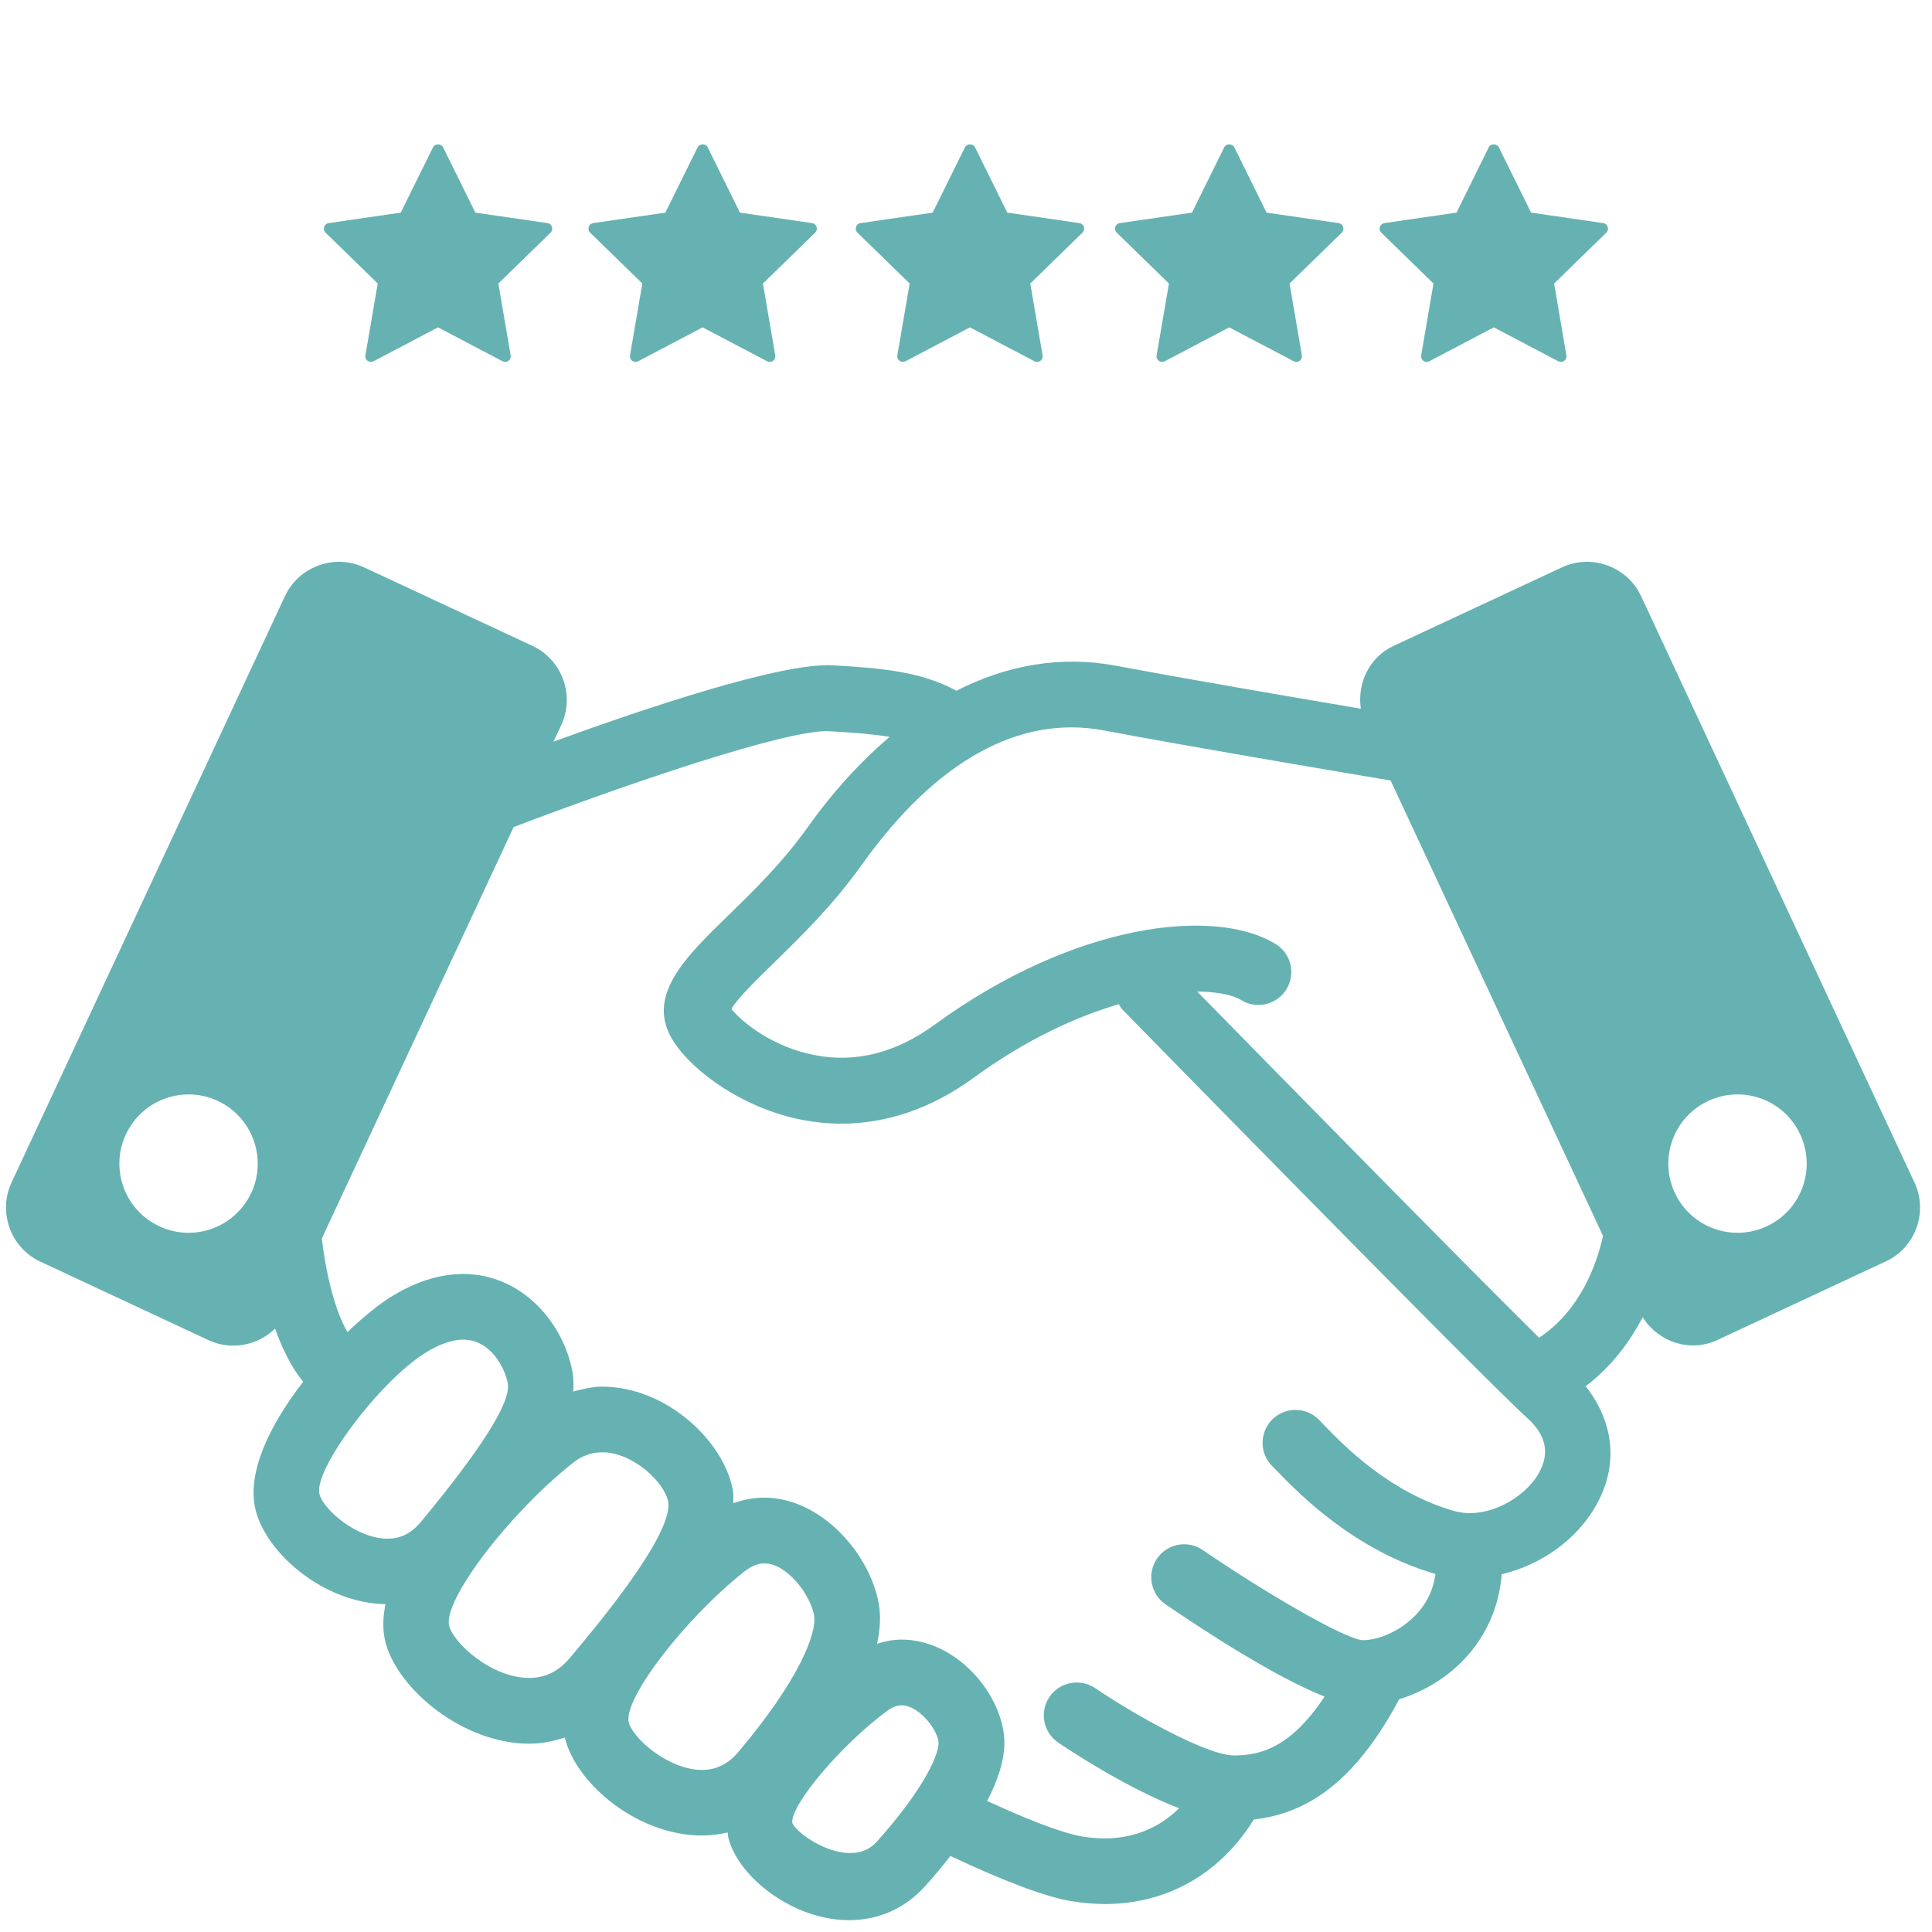 <svg xmlns="http://www.w3.org/2000/svg" xmlns:xlink="http://www.w3.org/1999/xlink" width="500" zoomAndPan="magnify" viewBox="0 0 375 375" height="500" preserveAspectRatio="xMidYMid meet" version="1.0"><defs><clipPath id="f7af39d0b7"><path d="M 62 28 L 108 28 L 108 70.605 L 62 70.605 Z M 62 28 " clip-rule="nonzero"/></clipPath><clipPath id="2a78c4c041"><path d="M 114 28 L 159 28 L 159 70.605 L 114 70.605 Z M 114 28 " clip-rule="nonzero"/></clipPath><clipPath id="ebb2ea6771"><path d="M 166 28 L 211 28 L 211 70.605 L 166 70.605 Z M 166 28 " clip-rule="nonzero"/></clipPath><clipPath id="749257f5f4"><path d="M 216 28 L 261 28 L 261 70.605 L 216 70.605 Z M 216 28 " clip-rule="nonzero"/></clipPath><clipPath id="2c398b97dc"><path d="M 267 28 L 313 28 L 313 70.605 L 267 70.605 Z M 267 28 " clip-rule="nonzero"/></clipPath></defs><path fill="#66b2b2" d="M 371.598 229.52 L 318.543 115.73 C 315.859 109.961 308.93 107.43 303.156 110.133 L 270.512 125.355 C 265.762 127.559 263.406 132.621 264.137 137.555 C 250.855 135.316 229.934 131.715 216.617 129.219 C 206.109 127.246 195.625 128.977 185.641 134.074 C 178.793 130.312 170.781 129.648 161.656 129.141 C 151.777 128.559 125.598 137.336 107.426 143.953 L 108.938 140.738 C 111.629 134.969 109.109 128.047 103.328 125.355 L 70.68 110.133 C 64.91 107.43 57.992 109.961 55.297 115.73 L 2.242 229.52 C -0.441 235.277 2.066 242.219 7.848 244.891 L 40.496 260.133 C 44.941 262.199 50.039 261.133 53.395 257.883 C 54.742 261.656 56.48 265.277 58.84 268.203 C 52.547 276.352 47.75 285.781 49.633 293.176 C 51.816 301.688 62.996 311.172 74.824 311.367 C 74.293 313.934 74.223 316.43 74.824 318.766 C 77.16 327.867 89.871 338.453 102.734 338.453 C 105.164 338.453 107.449 337.965 109.656 337.246 C 109.68 337.328 109.668 337.422 109.691 337.492 C 111.965 346.359 123.82 356.273 136.266 356.273 C 137.973 356.273 139.633 356.055 141.246 355.684 C 141.305 356.113 141.316 356.555 141.434 356.973 C 143.488 364.414 153.914 372.703 164.801 372.703 C 170.598 372.703 175.727 370.395 179.652 366.016 C 181.496 363.949 183.043 362.07 184.48 360.246 C 194.883 365.133 202.871 368.176 207.945 369.012 C 210.176 369.371 212.355 369.57 214.48 369.57 C 226.52 369.57 236.855 363.684 243.367 353.164 C 254.871 351.875 263.754 344.48 271.578 329.828 C 276.605 328.273 281.414 325.324 285 321.191 C 288.844 316.754 291.039 311.344 291.477 305.562 C 299.012 303.773 306.039 298.969 309.902 292.016 C 314.234 284.211 313.199 275.957 307.777 269.062 C 312.887 265.195 316.348 260.414 318.844 255.688 C 321.906 260.504 328.039 262.57 333.344 260.098 L 365.992 244.855 C 371.773 242.219 374.293 235.277 371.598 229.52 Z M 30.918 238.016 C 24.195 234.883 21.305 226.906 24.426 220.195 C 27.574 213.461 35.539 210.559 42.262 213.684 C 48.98 216.805 51.895 224.816 48.773 231.527 C 45.625 238.25 37.652 241.164 30.918 238.016 Z M 75.207 298.656 C 69.184 298.656 62.75 292.941 62.008 290.02 C 60.801 285.293 73.664 268.109 82.57 262.582 C 85.273 260.887 87.758 260.027 89.93 260.027 C 95.34 260.027 98.094 265.766 98.566 268.539 C 99.195 272.125 93.508 281.16 81.699 295.395 C 79.84 297.609 77.785 298.656 75.207 298.656 Z M 110.621 321.793 C 108.426 324.418 105.836 325.684 102.734 325.684 C 95.375 325.684 88.051 318.949 87.18 315.57 C 85.926 310.695 98.695 293.871 111.152 283.98 C 112.93 282.574 114.797 281.891 116.875 281.891 C 122.914 281.891 129.031 287.789 129.684 291.48 C 130.785 297.797 115.602 315.859 110.621 321.793 Z M 143.359 340.012 C 141.363 342.379 139.051 343.539 136.266 343.539 C 129.777 343.539 122.855 337.445 122.043 334.332 C 120.895 329.863 132.816 314.281 144.426 305.074 C 145.809 303.984 147.086 303.449 148.375 303.449 C 152.715 303.449 157.312 309.535 158 313.504 C 158.613 316.977 155.145 326.008 143.359 340.012 Z M 170.145 357.52 C 165 363.195 154.516 356.137 153.773 353.758 C 153.562 350.156 163.34 338.629 172.129 332.125 C 173.137 331.383 174.078 331 174.984 331 C 178.164 331 181.648 335.227 182.137 337.91 C 182.531 339.988 179.652 346.918 170.145 357.52 Z M 298.734 285.852 C 295.984 290.809 288.543 295.043 282.273 293.293 C 269.641 289.68 260.781 280.52 256.996 276.598 L 255.965 275.527 C 253.469 273.031 249.426 273.043 246.93 275.539 C 244.445 278.047 244.445 282.078 246.941 284.574 L 247.824 285.465 C 251.922 289.703 262.777 300.941 278.625 305.504 C 278.254 308.223 277.211 310.695 275.352 312.855 C 272.055 316.664 267.434 318.367 264.461 318.367 C 260.676 317.984 245.363 309 233.453 300.859 C 230.504 298.852 226.555 299.617 224.57 302.531 C 222.586 305.445 223.328 309.418 226.242 311.414 C 234.52 317.059 247.754 325.613 257.102 329.305 C 250.625 339.047 244.852 340.73 239.535 340.73 C 234.277 340.73 220.344 332.93 212.578 327.668 C 209.629 325.695 205.68 326.461 203.707 329.363 C 201.723 332.277 202.488 336.262 205.402 338.234 C 208.109 340.066 218.906 347.16 228.867 350.98 C 224.047 355.719 217.652 357.727 210.035 356.461 C 207.816 356.09 202.605 354.66 191.609 349.566 C 195.719 341.66 195.023 337.398 194.688 335.586 C 193.129 327.215 184.84 318.242 174.973 318.242 C 173.348 318.242 171.793 318.578 170.234 319.043 C 170.852 316.246 170.98 313.656 170.574 311.32 C 168.879 301.57 159.324 290.691 148.363 290.691 C 146.297 290.691 144.277 291.074 142.324 291.781 C 142.312 290.957 142.395 290.098 142.258 289.32 C 140.586 279.789 129.379 269.145 116.867 269.145 C 114.938 269.145 113.094 269.605 111.258 270.105 C 111.363 268.84 111.34 267.586 111.129 266.391 C 109.527 257.125 101.539 247.281 89.906 247.281 C 85.309 247.281 80.562 248.801 75.801 251.773 C 73.539 253.18 70.566 255.57 67.441 258.555 C 64.91 254.234 63.25 246.98 62.461 240.398 L 99.695 160.531 C 120.941 152.441 152.762 141.504 160.926 141.934 C 165.918 142.199 169.609 142.516 172.676 143.023 C 167.113 147.773 161.785 153.531 156.805 160.531 C 151.859 167.477 146.203 172.965 141.211 177.832 C 132.969 185.844 125.18 193.422 130.691 202.074 C 134.5 208.051 144.379 215.227 155.875 217.398 C 158.336 217.863 160.809 218.105 163.281 218.105 C 172.141 218.105 180.871 215.109 188.895 209.258 C 199.238 201.723 208.887 197.336 217.176 194.91 C 217.395 195.246 217.523 195.617 217.812 195.906 C 220.656 198.809 287.637 267.262 296.332 275.133 C 300.082 278.488 300.859 281.996 298.734 285.852 Z M 298.746 259.656 C 283.199 244.309 246.188 206.555 232.371 192.449 C 236.238 192.496 239.258 193.098 240.918 194.121 C 243.938 195.965 247.859 195.016 249.707 191.996 C 251.539 188.977 250.59 185.051 247.582 183.219 C 235.773 176.008 208.582 179.062 181.383 198.914 C 173.953 204.324 166.148 206.332 158.266 204.824 C 149.988 203.27 144.031 198.414 141.965 195.84 C 143.07 193.852 147.109 189.918 150.141 186.957 C 155.246 181.977 161.621 175.789 167.242 167.895 C 181.59 147.738 197.832 138.672 214.273 141.781 C 230.793 144.895 259.016 149.664 269.918 151.5 L 311.145 239.887 C 309.949 245.25 306.84 254.258 298.746 259.656 Z M 342.934 238.016 C 336.199 241.164 328.211 238.25 325.078 231.527 C 321.941 224.816 324.855 216.805 331.59 213.684 C 338.324 210.559 346.289 213.449 349.422 220.195 C 352.547 226.906 349.656 234.895 342.934 238.016 Z M 342.934 238.016 " fill-opacity="1" fill-rule="nonzero"/><g clip-path="url(#f7af39d0b7)"><path fill="#66b2b2" d="M 106.266 43.305 L 92.266 41.27 L 86 28.578 C 85.633 27.84 84.414 27.84 84.055 28.578 L 77.785 41.27 L 63.789 43.305 C 63.379 43.363 63.035 43.652 62.91 44.047 C 62.781 44.441 62.887 44.871 63.188 45.156 L 73.316 55.031 L 70.926 68.98 C 70.852 69.391 71.02 69.801 71.355 70.039 C 71.691 70.285 72.137 70.316 72.504 70.125 L 85.023 63.539 L 97.547 70.125 C 97.703 70.207 97.879 70.25 98.055 70.25 C 98.277 70.25 98.5 70.18 98.691 70.039 C 99.023 69.801 99.191 69.391 99.117 68.98 L 96.73 55.031 L 106.863 45.156 C 107.164 44.871 107.266 44.438 107.141 44.047 C 107.012 43.652 106.676 43.363 106.266 43.305 Z M 106.266 43.305 " fill-opacity="1" fill-rule="nonzero"/></g><g clip-path="url(#2a78c4c041)"><path fill="#66b2b2" d="M 157.621 43.305 L 143.625 41.27 L 137.355 28.578 C 136.996 27.84 135.773 27.84 135.414 28.578 L 129.141 41.27 L 115.145 43.305 C 114.738 43.363 114.398 43.652 114.27 44.047 C 114.137 44.441 114.246 44.871 114.547 45.156 L 124.676 55.031 L 122.281 68.98 C 122.219 69.391 122.379 69.801 122.711 70.039 C 123.051 70.285 123.496 70.316 123.855 70.125 L 136.383 63.539 L 148.902 70.125 C 149.059 70.207 149.234 70.25 149.41 70.25 C 149.637 70.25 149.859 70.18 150.055 70.039 C 150.383 69.801 150.551 69.391 150.477 68.98 L 148.086 55.031 L 158.223 45.156 C 158.516 44.871 158.621 44.438 158.5 44.047 C 158.371 43.652 158.035 43.363 157.621 43.305 Z M 157.621 43.305 " fill-opacity="1" fill-rule="nonzero"/></g><g clip-path="url(#ebb2ea6771)"><path fill="#66b2b2" d="M 209.508 43.305 L 195.512 41.27 L 189.246 28.578 C 188.883 27.84 187.66 27.84 187.301 28.578 L 181.035 41.27 L 167.035 43.305 C 166.625 43.363 166.281 43.652 166.16 44.047 C 166.027 44.441 166.129 44.871 166.434 45.156 L 176.566 55.031 L 174.168 68.98 C 174.102 69.391 174.27 69.801 174.605 70.039 C 174.934 70.285 175.383 70.316 175.746 70.125 L 188.273 63.539 L 200.797 70.125 C 200.949 70.207 201.125 70.25 201.297 70.25 C 201.523 70.25 201.75 70.18 201.938 70.039 C 202.266 69.801 202.441 69.391 202.367 68.98 L 199.977 55.031 L 210.109 45.156 C 210.406 44.871 210.512 44.438 210.387 44.047 C 210.262 43.652 209.922 43.363 209.508 43.305 Z M 209.508 43.305 " fill-opacity="1" fill-rule="nonzero"/></g><g clip-path="url(#749257f5f4)"><path fill="#66b2b2" d="M 259.84 43.305 L 245.84 41.27 L 239.574 28.578 C 239.203 27.84 237.984 27.84 237.629 28.578 L 231.363 41.27 L 217.359 43.305 C 216.945 43.363 216.613 43.652 216.48 44.047 C 216.352 44.441 216.457 44.871 216.754 45.156 L 226.891 55.031 L 224.496 68.98 C 224.426 69.391 224.59 69.801 224.926 70.039 C 225.262 70.285 225.707 70.316 226.074 70.125 L 238.598 63.539 L 251.117 70.125 C 251.277 70.207 251.449 70.25 251.629 70.25 C 251.848 70.25 252.07 70.18 252.262 70.039 C 252.594 69.801 252.762 69.391 252.691 68.98 L 250.305 55.031 L 260.434 45.156 C 260.727 44.871 260.832 44.438 260.707 44.047 C 260.586 43.652 260.242 43.363 259.84 43.305 Z M 259.84 43.305 " fill-opacity="1" fill-rule="nonzero"/></g><g clip-path="url(#2c398b97dc)"><path fill="#66b2b2" d="M 312.062 44.047 C 311.934 43.652 311.59 43.363 311.184 43.305 L 297.184 41.27 L 290.918 28.578 C 290.555 27.84 289.336 27.84 288.969 28.578 L 282.711 41.27 L 268.707 43.305 C 268.297 43.363 267.957 43.652 267.832 44.047 C 267.699 44.441 267.805 44.871 268.105 45.156 L 278.238 55.031 L 275.848 68.98 C 275.777 69.391 275.941 69.801 276.281 70.039 C 276.613 70.285 277.059 70.316 277.422 70.125 L 289.945 63.539 L 302.469 70.125 C 302.625 70.207 302.797 70.25 302.973 70.25 C 303.199 70.25 303.422 70.18 303.617 70.039 C 303.941 69.801 304.113 69.391 304.039 68.98 L 301.652 55.031 L 311.785 45.156 C 312.086 44.871 312.188 44.441 312.062 44.047 Z M 312.062 44.047 " fill-opacity="1" fill-rule="nonzero"/></g></svg>